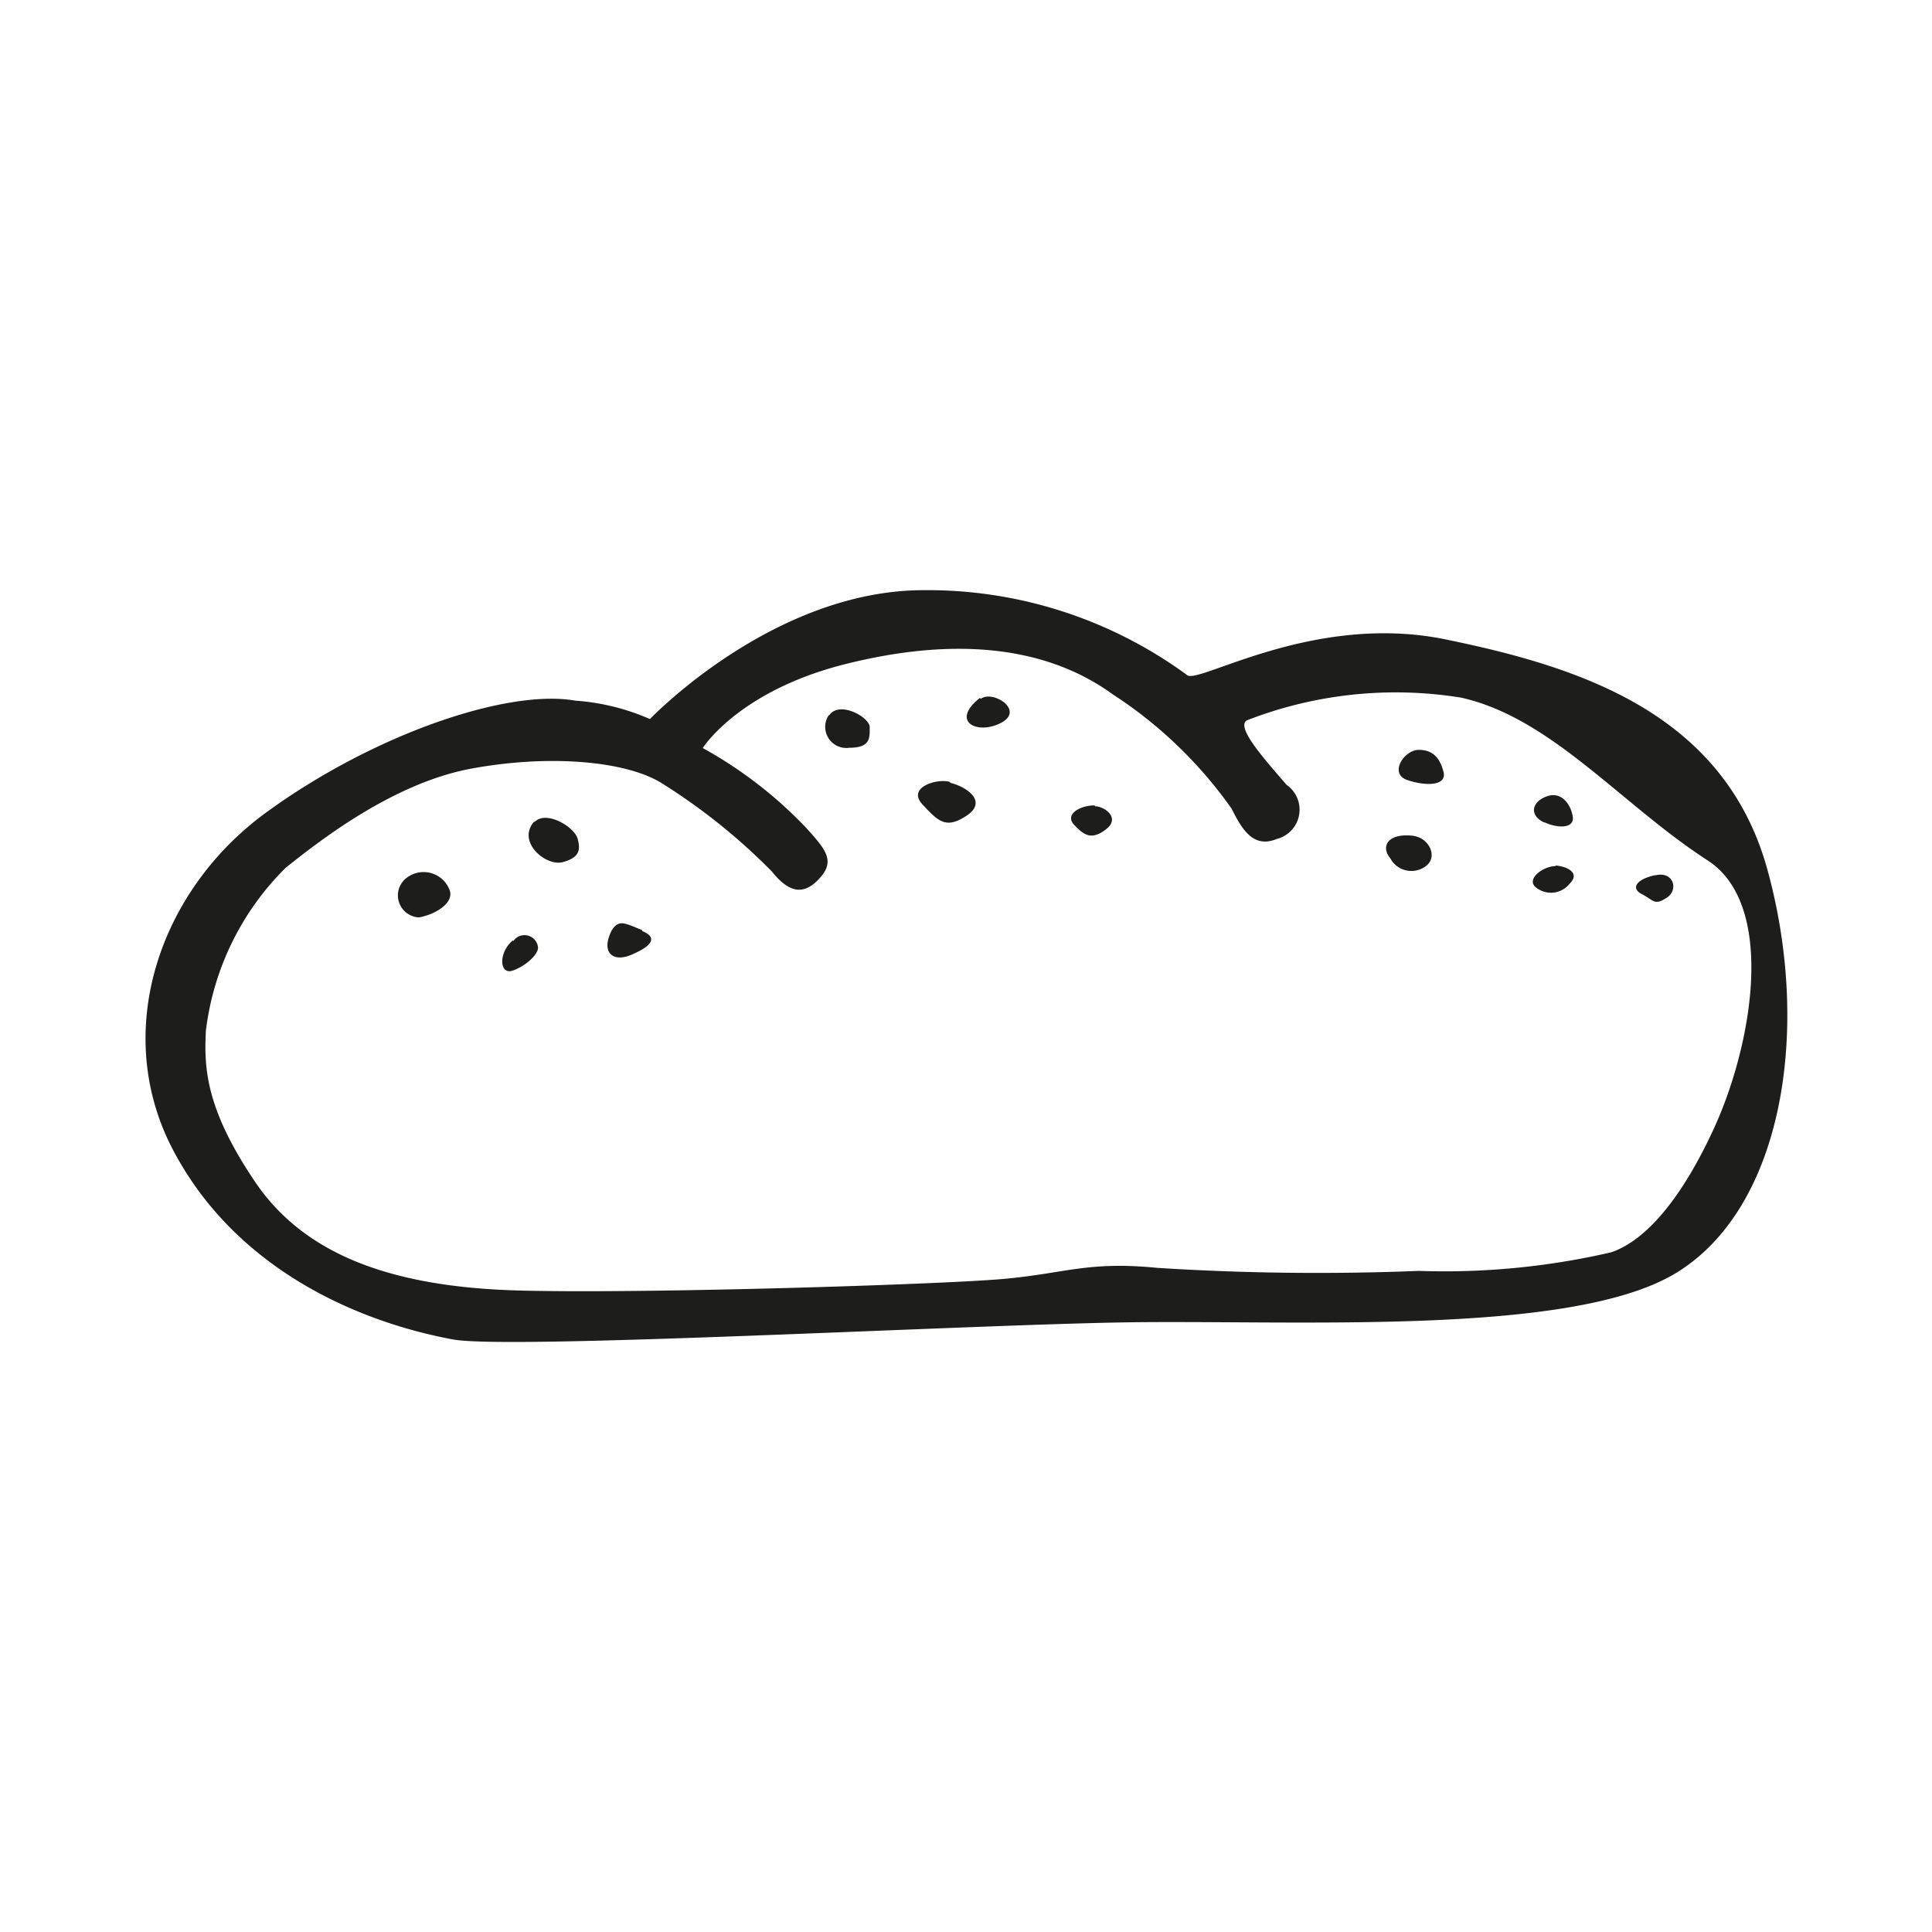 <svg height="64" viewBox="0 0 64 64" width="64" xmlns="http://www.w3.org/2000/svg"><path d="m58.57 28.89c-1.41-5.29-6.3-6.81-10.69-7.71s-8.22 1.52-8.56 1.18a14.54 14.54 0 0 0 -8.72-2.81c-5 0-9.07 4.27-9.07 4.27a7.45 7.45 0 0 0 -2.47-.61c-2.26-.4-6.7 1.12-10.25 3.71s-5.12 7.26-3.09 11.15 6 5.69 9.28 6.3c1.8.34 16.33-.45 22-.56s15 .5 18.52-1.64 4.48-7.99 3.05-13.28zm-1.84 8.59c-.76 1.63-1.91 3.49-3.34 4a24.5 24.5 0 0 1 -6.39.62 84 84 0 0 1 -8.66-.1c-2.32-.23-3.07.19-5.14.37s-11.82.49-16 .38-7.1-1.16-8.75-3.6-1.69-3.79-1.63-5a9.13 9.13 0 0 1 2.65-5.41c1-.79 3.49-2.79 6.15-3.28s5.18-.23 6.31.49a20 20 0 0 1 3.64 2.92c.63.79 1.12.75 1.61.19s.15-.94-.45-1.61a14.13 14.13 0 0 0 -3.45-2.67s1.18-1.89 4.72-2.78 6.6-.64 8.86 1a14.4 14.4 0 0 1 3.94 3.79c.37.75.75 1.31 1.5 1a1 1 0 0 0 .32-1.79c-.64-.75-1.72-1.92-1.31-2.14a13.59 13.59 0 0 1 7.09-.75c3 .67 5.3 3.54 8.18 5.4 2.28 1.49 1.47 6.16.15 8.97zm-43.34-8.33a.73.73 0 0 0 .49 1.24c.6-.11 1.2-.52 1-.94a.92.92 0 0 0 -1.49-.3zm3.6 2c-.49.41-.45 1.16 0 1s.87-.56.83-.79a.45.45 0 0 0 -.82-.18zm.71-3.94c-.6.67.38 1.5.94 1.35s.6-.41.49-.79-1.05-.95-1.43-.53zm3.57 3.6c-.56-.22-.76-.37-1 0-.37.71 0 1.09.64.82s.92-.56.36-.79zm6.19-7.13a.7.7 0 0 0 .68 1.09c.71 0 .67-.34.67-.68s-1.03-.9-1.35-.38zm5-.56c-1 .79-.07 1.24.71.82s-.29-1.09-.68-.79zm-1 2.78c-.42-.12-1.43.18-.9.75s.78.82 1.46.37.07-.93-.54-1.09zm4.8.78c-.49 0-1 .3-.68.64s.57.53 1.06.15-.06-.76-.36-.76zm10.74-1.84c-.49 0-1 .79-.38 1s1.31.19 1.2-.26-.34-.74-.82-.74zm4.16 2.4c.49.22 1 .19.94-.19s-.36-.85-.86-.67-.59.62-.1.86zm-4.32.45c-.86-.11-1.12.34-.78.75a.79.79 0 0 0 1.16.26c.43-.3.13-.94-.4-1.01zm4.7 1c-.45 0-1.06.48-.6.75a.79.79 0 0 0 1.06-.17c.38-.38-.15-.58-.48-.6zm3.3.3c-.56.11-.87.41-.45.63s.41.38.82.12.23-.9-.39-.74z" fill="#1d1d1b"/></svg>